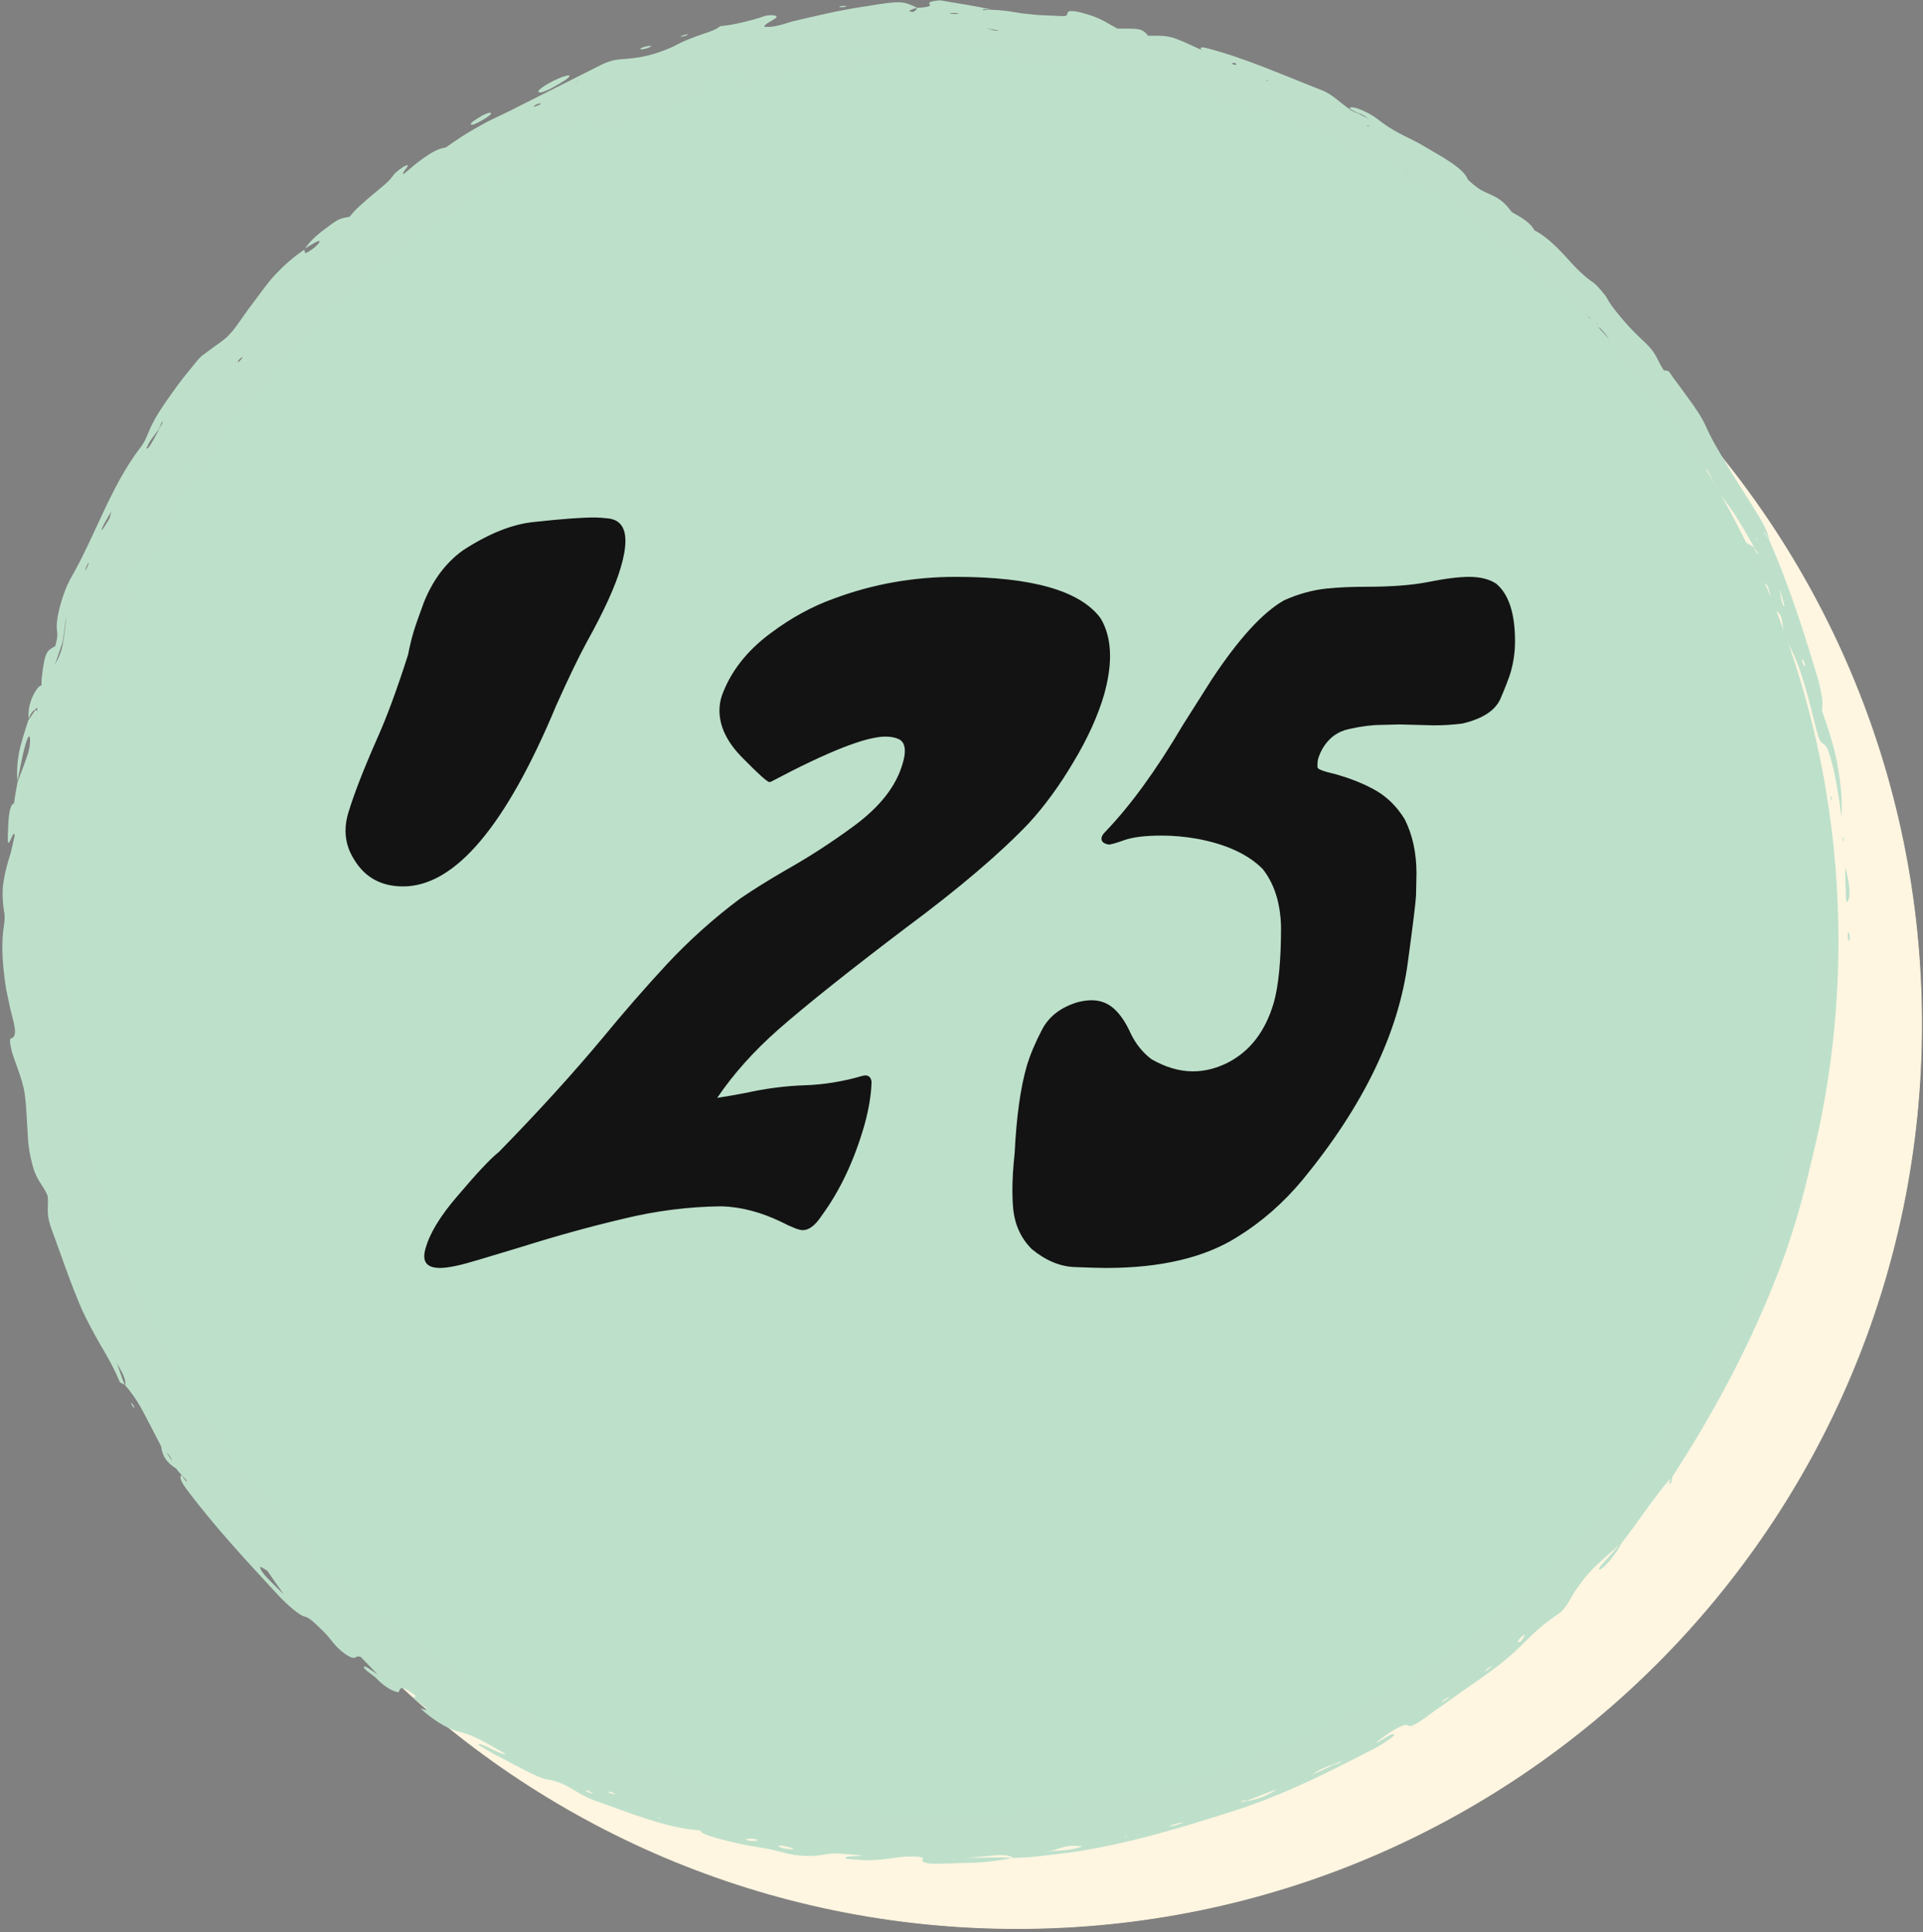 <svg width="626" height="629" viewBox="0 0 626 629" fill="none" xmlns="http://www.w3.org/2000/svg">
<rect x="0" y="0" width="626" height="629" fill="#808080" stroke="none"/>
<g clip-path="url(#clip0_2_4643)">
<path d="M331.119 627.878C493.723 627.878 625.541 496.055 625.541 333.442C625.541 170.829 493.723 39.006 331.119 39.006C168.514 39.006 36.696 170.829 36.696 333.442C36.696 496.055 168.514 627.878 331.119 627.878Z" fill="#FFF6E1" stroke="#FFF5E0" stroke-width="0.25" stroke-miterlimit="10"/>
<path d="M304.053 600.786C466.658 600.786 598.475 468.962 598.475 306.35C598.475 143.737 466.658 11.914 304.053 11.914C141.448 11.914 9.63 143.737 9.63 306.35C9.63 468.962 141.448 600.786 304.053 600.786Z" fill="#BDE0CA"/>
<path d="M593.118 231.395L592.686 230.455L593.092 231.217C593.549 229.313 593.194 225.961 591.798 221.061C587.177 205.496 582.378 190.515 575.954 175.839C575.523 175.23 575.091 174.646 574.609 173.985C574.482 173.782 574.278 173.274 574.126 172.894L575.954 175.763C575.218 172.005 572.933 168.729 570.622 164.895C567.982 160.528 564.884 156.085 562.32 151.54C559.628 147.071 557.039 142.78 555.287 138.742C553.738 135.289 551.504 132.318 549.396 129.373C548.33 127.926 547.264 126.478 546.248 125.057C545.182 123.685 544.166 122.289 543.252 120.867L541.678 120.486L541.957 121.146L541.449 120.283C540.434 118.76 539.977 117.541 539.164 116.119C538.402 114.697 537.26 113.097 534.848 110.888C532.69 108.882 530.405 106.572 528.348 104.134C526.266 101.722 524.286 99.284 522.991 96.847C522.483 95.933 519.639 92.657 518.928 92.175C515.424 89.915 512.378 86.564 509.331 83.186C506.284 79.86 503.009 76.813 499.48 74.96C497.753 71.532 492.396 69.475 492.015 68.891C488.486 64.016 485.744 63.788 482.443 62.036C480.513 60.969 477.974 58.786 477.72 58.202C476.146 54.444 468.351 50.483 463.832 47.766C461.141 46.065 458.449 44.973 455.86 43.576C453.27 42.231 450.756 40.631 448.039 38.473C445.805 36.772 439.788 33.902 439.305 35.324C440.067 35.832 440.93 36.314 441.87 36.721C443.063 37.051 444.129 37.584 444.993 38.346L445.653 38.93L444.815 38.32L443.444 37.584L442.047 36.898C440.854 36.543 439.813 36.01 438.95 35.273C435.725 33.014 433.643 30.601 429.886 29.205C417.495 24.381 405.105 18.794 392.461 15.57C390.81 15.189 390.683 15.646 390.988 16.103L391.471 16.484L390.734 16.078C381.213 11.71 381.188 11.583 374.028 11.634L373.088 11.533L373.698 11.482C371.616 9.374 371.514 9.273 363.973 9.324L362.907 9.247H363.719C360.723 7.749 358.717 6.124 354.477 4.829C349.12 3.128 347.927 3.534 347.597 3.991C347.292 4.525 347.8 5.363 345.743 5.236C343.407 5.134 341.071 5.032 338.685 4.931C337.491 4.855 336.273 4.753 335.003 4.601C333.734 4.499 332.439 4.347 331.093 4.093C328.503 3.636 325.812 3.28 322.892 3.179L320.023 3.306C319.363 2.696 321.927 3.23 322.664 3.103C317.078 1.833 311.391 1.071 306.109 0.107C302.961 0.31 302.123 0.868 302.58 1.3C303.266 1.986 302.047 2.392 298.569 2.544C296.157 1.376 295.014 0.868 293.008 0.767C291.002 0.665 288.108 0.995 282.167 2.011C273.661 3.204 265.739 5.159 257.818 7.013C255.202 7.749 252.384 8.943 248.931 8.765C248.398 7.927 251.648 6.734 252.638 5.769C253.552 4.855 250.378 4.702 248.728 5.286C246.341 6.15 244.031 6.734 241.72 7.267C239.41 7.851 237.023 8.257 234.383 8.536C233.519 9.476 231.107 10.339 228.416 11.203C225.75 12.167 222.805 13.234 220.824 14.3C218.006 15.849 215.264 16.814 212.497 17.652C209.704 18.49 206.835 18.947 203.61 19.175C202.137 19.277 200.843 19.378 199.395 19.709C197.948 20.09 196.374 20.724 194.267 21.841C186.421 25.777 177.763 30.144 169.105 34.512C165.525 36.416 161.767 38.016 158.162 39.895C154.582 41.85 151.027 43.881 147.676 46.242C146.838 46.801 145.137 48.045 145.061 48.045C142.852 48.299 140.491 49.619 138.155 51.27C135.793 52.92 133.457 54.901 131.376 56.678C130.385 56.272 134.955 52.514 131.401 54.241C129.294 55.637 128.227 56.678 127.796 57.364C126.653 59.141 123.911 61.198 121.143 63.508C118.427 65.844 115.583 68.231 114.06 70.288C113.45 71.177 111.876 70.085 108.194 72.776C104.259 75.62 101.238 77.93 99.308 80.952C100.044 80.47 100.857 79.911 101.517 79.556C102.812 78.845 104.386 77.88 103.954 78.921C103.827 79.2 102.685 80.368 102.101 80.8C100.349 82.095 99.156 82.831 99.232 82.019C99.257 81.714 99.105 81.536 99.054 81.308C95.398 83.72 92.326 86.538 89.609 89.407C86.918 92.302 84.81 95.425 82.754 98.117C78.564 103.601 76.914 106.597 74.934 108.628C73.08 110.761 70.922 111.929 66.987 114.9C66.098 115.56 65.311 116.043 64.244 117.363C62.822 119.115 61.375 120.918 59.928 122.695C58.481 124.473 57.161 126.377 55.84 128.205C53.2 131.912 50.635 135.569 48.934 139.403C47.919 141.535 47.487 143.44 45.71 145.7C36.011 158.319 30.958 174.646 22.808 188.661C20.624 192.724 18.39 200.24 18.466 204.074C18.466 205.851 19.177 206.334 17.984 210.346C16.46 211.209 15.673 211.64 15.089 212.961C14.48 214.281 14.074 216.49 13.566 220.934C13.464 221.797 13.541 222.33 13.541 223.016C13.084 223.371 12.677 223.447 12.169 224.133C10.443 226.494 9.072 229.668 9.275 234.035C10.138 231.928 10.773 231.395 11.408 231.09C11.636 230.836 11.89 230.481 12.093 230.405C12.169 230.379 12.068 230.989 12.093 231.319L12.043 232.309V231.471C11.865 231.217 11.662 231.166 11.382 231.344L9.25 234.442C8.082 237.895 7.015 241.348 6.254 244.674C5.644 248.026 5.39 251.276 5.695 254.272C6.533 250.413 7.117 246.452 8.209 242.694C8.869 240.282 9.58 238.758 9.757 240.434C9.91 241.729 9.605 243.989 8.869 246.046C7.853 249.092 6.787 251.733 5.72 254.577C5.34 256.811 4.883 259.02 4.603 261.28V262.448L4.527 261.483C2.724 262.347 2.724 268.085 2.572 271.589C2.242 279.029 4.324 269.177 4.806 271.995C4.273 274.052 3.842 276.363 3.461 277.784C2.597 280.552 1.76 283.294 1.252 286.443C0.668 289.591 0.693 293.146 1.455 297.564C1.556 298.148 1.506 299.926 1.379 300.713C0.465 306.273 0.744 311.098 1.15 315.592C1.379 317.826 1.658 319.985 2.014 322.117C2.471 324.225 2.902 326.332 3.359 328.44C4.121 331.969 6.254 337.555 3.588 338.063C2.724 338.241 3.816 342.507 4.426 344.157C7.879 353.831 8.209 354.06 8.818 365.866C9.148 370.005 8.894 372.646 10.392 378.613C11.179 381.838 12.119 383.488 12.957 384.859C13.82 386.23 14.658 387.322 15.521 389.353C15.978 393.721 14.582 394.609 17.247 401.44C20.32 409.793 23.138 418.299 26.794 426.628C28.724 430.741 30.755 434.499 32.913 438.206C35.122 441.913 37.229 445.671 39.032 450.038L40.632 450.876C39.718 448.743 39.032 446.458 38.042 443.817C40.911 448.591 40.936 449.911 40.733 451.003C43.475 454.101 45.481 457.402 47.208 460.779C48.96 464.156 50.686 467.482 52.438 470.834C52.616 472.408 53.098 473.804 53.911 475.023C54.774 476.217 55.916 477.232 57.338 478.121C57.871 478.857 58.405 479.467 58.913 480L60.791 482.031C60.791 482.945 59.522 480.635 59.014 480.254C58.582 480.711 58.405 481.599 60.512 484.545C69.856 497.088 80.469 508.413 91.183 520.016C93.443 522.327 97.378 525.932 99.181 526.313C101.085 526.745 102.964 528.979 105.427 531.29C108.067 533.855 108.778 536.038 112.663 538.704C116.294 540.989 115.329 538.704 117.436 539.441C119.696 541.802 121.321 543.503 122.946 545.179C121.245 544.036 118.833 542.183 118.503 542.64C118.046 543.224 120.762 544.9 122.26 546.144C124.52 548.607 127.237 550.435 129.217 550.867C130.157 551.07 129.928 550.232 130.258 549.902C130.588 549.546 131.096 549.242 133.331 550.689C138.18 553.812 132.848 551.501 135.057 553.228C138.383 555.818 141.049 557.671 136.834 556.173C140.821 559.88 145.543 562.877 149.326 563.765C151.637 564.273 154.049 565.263 156.562 566.558C159.076 567.853 161.717 569.478 164.636 571.027C163.951 571.256 161.793 570.342 159.838 569.326C157.883 568.336 156.029 567.447 155.725 568.107C157.349 569.072 158.771 569.91 160.193 570.748C166.261 573.846 175.249 579.025 178.017 579.305C181.749 579.914 184.161 581.158 186.396 582.529C188.63 583.875 190.763 585.221 193.733 586.236C204.524 590.045 217.092 595.25 227.629 595.91L228.594 596.063H227.908C228.518 597.129 231.184 597.815 234.738 598.831C237.988 599.694 241.263 600.43 244.539 601.014C247.839 601.522 251.115 602.081 254.339 602.969C257.361 603.833 259.95 604.188 262.261 604.239C264.571 604.315 266.552 604.137 268.405 603.807C271.858 603.147 272.341 603.401 280.669 604.086C279.069 604.467 274.245 604.137 275.362 605.153C278.993 605.508 280.796 605.686 282.954 605.635C285.137 605.559 287.702 605.458 292.907 604.645C294.252 604.442 301.26 604.061 300.371 605.356C299.432 606.676 303.418 606.956 307.023 606.753C310.807 606.626 314.691 606.524 318.5 606.397C322.283 606.143 325.99 605.61 329.443 604.95C324.923 604.417 319.008 605.077 313.803 604.721C319.16 605.102 327.183 602.715 329.722 604.899L334.292 604.721C335.816 604.62 337.339 604.417 338.863 604.264C341.909 603.909 344.981 603.528 348.079 603.172C366.715 600.532 384.615 595.022 402.084 589.436C418.384 584.205 433.237 576.613 448.141 568.894C449.537 568.133 451.086 567.117 452.28 566.254C454.108 564.933 454.717 564.222 452.635 564.832C452.076 564.984 443.749 570.342 450.858 565.136C452.94 563.613 457.637 560.693 458.5 561.836C458.957 562.445 461.42 561.125 463.984 559.22C467.767 556.402 471.804 553.736 475.664 550.892C479.574 548.124 483.585 545.484 487.242 542.64C490.872 539.923 494.097 536.927 497.194 533.778C498.769 532.229 500.368 530.731 502.095 529.309C502.958 528.599 503.847 527.913 504.761 527.253C505.649 526.567 506.589 525.882 507.554 525.247C508.975 524.307 510.423 522.073 511.286 520.473C512.098 518.975 512.987 517.579 514.003 516.233C514.967 514.837 516.059 513.465 517.303 512.069C519.792 509.25 523.143 506.559 527.231 502.877C525.784 504.528 524.362 506.229 522.864 507.803C521.467 509.327 519.715 511.282 520.833 511.002C521.442 510.85 522.838 509.479 523.981 508.133C525.758 506.077 527.155 503.969 527.84 502.446C533.248 495.641 537.565 488.531 543.76 481.346C543.582 482.056 543.379 482.793 543.277 483.428C543.277 483.478 543.76 482.945 544.039 482.691L544.496 480.635C557.14 461.185 568.49 440.263 577.148 418.604C583.876 402.15 588.522 385.291 591.467 368.304C594.464 351.292 595.911 334.178 596.317 316.785C596.393 310.539 595.53 308.254 594.54 306.73C593.524 305.182 592.661 307.797 592.077 311.936C591.671 314.805 591.188 317.649 590.833 320.645C590.35 323.616 589.868 326.688 589.69 330.014C588.218 352.181 583.038 373.484 576.284 394.787C566.23 427.44 549.65 458.747 527.459 484.926C517.684 496.479 507.579 507.803 496.077 517.883C484.83 527.608 472.668 538.095 459.465 545.788C445.602 553.837 432.323 562.521 417.292 568.412C414.22 569.758 410.97 570.824 407.822 572.119C404.648 573.389 401.474 574.684 398.199 575.75C394.949 576.867 391.724 578.035 388.475 579.076C385.199 579.99 381.924 580.879 378.674 581.691C375.703 582.504 372.657 583.063 369.61 583.672C366.563 584.281 363.542 584.992 360.52 585.551C357.473 586.059 354.452 586.567 351.456 587.074C349.958 587.328 348.46 587.582 346.987 587.862C345.489 588.065 344.017 588.242 342.569 588.446C339.396 588.852 336.222 589.283 333.048 589.69L323.502 590.35L318.728 590.655L313.955 590.705L304.408 590.807C291.713 590.401 279.069 589.74 266.501 588.065C261.448 587.608 256.243 586.186 251.115 585.119C245.961 584.18 240.984 582.91 236.135 582.986C235.678 582.986 233.824 582.529 233.24 582.25C230.853 581.082 228.238 580.092 225.522 579.229C222.805 578.34 219.91 577.705 217.092 576.74C211.405 574.963 205.565 573.363 200.741 570.595C198.659 569.428 194.647 568.209 191.905 567.168C188.351 565.873 184.999 564.4 181.673 562.826C178.398 561.175 175.224 559.322 171.898 557.57C160.574 551.298 149.555 544.417 139.145 536.698C133.788 533.042 128.837 528.852 123.657 524.968C118.757 520.753 113.577 516.817 108.778 512.45C106.798 510.723 104.767 508.895 102.863 506.991C101.06 505.01 99.359 503.004 97.988 501.049C96.845 499.399 95.601 497.824 94.357 496.25C93.164 494.625 91.894 493.051 90.574 491.502C89.254 489.953 87.882 488.43 86.435 486.906C85.039 485.357 83.617 483.809 82.17 482.234C80.494 480.457 78.26 478.095 77.193 476.445C74.603 472.078 72.039 467.939 69.246 464.054C66.656 460.042 63.813 456.361 60.741 452.831C60.385 452.4 59.547 450.927 59.42 450.47C56.881 442.243 51.372 434.093 47.081 425.51C46.167 423.657 45.253 421.752 44.44 419.848C36.975 401.795 31.618 383.133 26.109 364.876C25.575 363.353 25.245 361.728 25.322 360.509C25.779 351.876 23.366 341.135 22.376 331.182C21.945 326.307 22.478 320.391 20.777 315.363C20.472 314.5 20.472 311.58 20.599 308.152C20.675 304.725 21.259 300.789 21.437 297.894C22.249 286.011 23.239 274.281 24.534 262.524C26.236 250.87 28.165 239.165 32.228 228.069C32.634 225.656 33.091 223.219 33.827 220.857C34.589 218.496 35.427 216.135 36.315 213.748C37.966 208.974 40.175 204.328 41.876 199.478C42.968 196.228 43.805 194.273 44.085 193.181C44.339 192.089 44.059 191.886 43.12 192.267C42.511 192.521 41.622 193.283 41.343 192.826C40.556 191.581 41.901 187.163 44.059 182.796C46.598 177.921 46.776 179.241 46.141 182.364C45.633 185.792 48.071 183.025 49.95 180.003C51.372 177.591 52.946 174.925 54.317 172.233C55.713 169.542 57.084 166.927 57.795 164.362C58.1 163.346 57.998 162.762 58.43 161.671C58.608 161.188 59.065 161.137 59.395 161.061C61.807 160.426 64.676 155.678 67.545 150.194C69.246 146.791 71.201 143.491 73.207 140.266C74.248 138.666 75.314 137.092 76.584 135.695C77.879 134.299 79.275 133.004 80.849 131.887C87.4 122.517 96.769 114.341 102.863 105.531C105.224 102.357 107.179 99.996 110.733 97.99C112.638 96.847 115.456 94.308 117.893 92.2C122.768 87.757 127.897 83.644 133 79.505C135.565 77.448 138.307 75.595 140.973 73.665L145.035 70.821C146.432 69.932 147.854 69.094 149.301 68.231C151.611 66.86 152.551 65.413 152.932 64.473L152.271 64.651L153.109 64.296C155.648 63.153 158.365 61.858 161.133 60.411C163.9 58.963 166.668 57.288 169.511 55.739C173.142 53.834 176.544 51.854 174.539 51.575C172.533 51.27 172.964 50.102 177.154 47.207C180.962 44.592 184.466 42.307 188.478 39.818C190.356 38.676 190.788 39.234 191.499 39.082C196.983 37.99 195.409 39.234 191.474 41.621C188.376 43.653 183.171 46.065 182.739 47.664C185.253 46.852 187.36 45.531 189.468 44.287C190.534 43.678 191.575 43.069 192.718 42.561C193.86 42.104 195.054 41.748 196.348 41.57L199.294 40.631C197.872 41.697 197.288 41.291 196.298 41.621C194.216 42.916 193.226 43.906 196.806 42.84C207.85 39.006 224.557 33.064 231.133 29.154C234.027 27.402 230.27 28.215 226.791 29.129L225.902 29.51L226.486 29.129C227.654 28.291 229.813 27.351 231.742 26.437C233.697 25.599 235.398 24.812 235.576 24.025C235.906 22.679 240.426 22.273 242.736 22.019C248.093 21.435 242.939 22.705 241.543 23.314C239.664 24.127 239.385 24.761 241.543 24.482C249.21 23.466 244.716 25.091 241.644 26.387C239.359 27.351 235.703 28.494 237.937 28.9C240.07 29.281 243.015 27.986 245.884 27.351C249.82 26.59 252.892 25.675 255.99 24.685C257.538 24.203 259.087 23.695 260.763 23.289C262.464 22.933 264.267 22.629 266.323 22.4C275.057 21.461 267.517 23.238 268.126 23.619C267.821 23.746 267.44 23.873 267.263 24C267.212 24.05 267.872 24.101 268.024 24.076C268.481 23.974 268.862 23.847 269.269 23.72C271.097 23.466 272.899 23.238 274.575 22.908C276.251 22.654 277.8 22.375 279.12 21.892C281.811 20.953 284.731 21.232 287.499 21.334L287.295 22.273C288.133 22.222 289.403 22.172 289.707 22.095C291.205 21.664 290.088 21.283 288.616 21.08C288.717 19.835 287.346 18.794 297.299 18.439C299.28 18.363 301.361 18.21 303.443 18.007C305.525 17.855 307.607 17.728 309.588 17.5C313.549 17.043 317.103 16.306 319.439 15.341C322.435 16.179 324.796 16.814 327.183 17.474C326.853 17.55 326.421 17.601 326.269 17.677C326.218 17.703 326.853 17.906 327.056 17.906C327.539 17.906 327.97 17.855 328.402 17.83C329.367 17.906 330.255 17.906 331.042 17.83L332.083 17.779L331.246 17.88L333.505 19.252C327.666 19.125 321.851 19.506 324.949 20.953C328.656 22.705 333.911 21.537 338.202 21.715C339.472 21.715 340.183 21.435 341.173 21.283C341.427 21.232 341.935 21.181 341.859 21.08C341.655 20.877 341.173 20.623 340.792 20.419L347.267 20.826C349.425 21.003 351.557 21.359 353.69 21.689C357.956 22.4 362.196 23.187 366.258 24.787C365.903 24.787 365.547 24.787 365.243 24.787C365.217 24.787 365.776 25.066 365.827 25.066C366.233 25.091 366.563 25.091 366.944 25.117C369.407 25.269 372.403 25.65 374.942 25.828C377.481 25.98 379.512 26.133 380.096 25.396L379.537 25.015L380.324 25.422C385.098 26.996 388.779 26.793 393.299 28.316C393.019 29.027 392.435 29.535 392.638 30.322C392.842 31.058 395 32.353 397.818 32.963C407.314 34.943 418.612 40.275 426.712 41.926C427.524 42.586 428.235 42.916 428.591 42.789C428.692 42.764 428.159 42.408 427.931 42.18C430.622 43.627 436.639 43.373 436.563 46.776C436.538 47.74 439.737 49.569 442.86 50.737C446.262 52.158 451.518 54.342 450.604 52.895C447.989 48.858 455.25 54.012 458.145 55.459L458.957 55.84L458.373 55.688C457.104 55.942 455.453 55.942 454.717 56.602C454.235 57.008 456.342 58.887 458.779 60.436C461.572 62.188 460.912 61.071 460.811 60.512C460.633 59.497 462.689 60.563 465.127 61.833C469.9 64.296 474.344 67.063 479.421 69.932C479.548 72.344 479.193 74.097 489.451 80.927C494.655 84.786 500.394 91.21 505.649 93.546C506.868 94.054 509.077 96.187 511.362 98.294C513.571 100.478 515.831 102.712 517.43 103.246L518.674 105.734L520.96 106.902C522.432 108.375 523.575 109.949 524.133 111.142L523.168 110.736L524.768 112.285C526.368 114.976 527.942 117.363 529.922 119.877C531.801 122.492 534.086 125.285 537.184 128.688C542.643 134.807 549.142 143.643 553.408 152.225L554.246 153.571L554.043 152.885C555.033 152.073 555.668 152.428 557.191 155.755C559.019 159.665 560.746 162.001 562.777 164.667C565.519 168.501 568.134 172.97 570.775 177.794L572.196 180.079C572.044 180.993 571.232 178.505 570.825 178.099C569.759 177.439 568.667 176.778 567.55 176.118C572.45 187.011 573.161 189.347 574.152 189.652C576.792 190.515 575.878 197.625 578.772 199.427C580.829 200.773 579.813 205.267 581.667 208.695C586.313 216.668 588.675 227.383 591.188 237.159C591.721 239.241 592.331 241.323 593.042 241.78C594.819 242.948 594.819 243.456 595.962 246.934C596.85 249.981 597.485 253.13 598.018 256.304L598.805 261.077C599.008 262.677 599.186 264.276 599.44 265.876C599.872 260.036 599.059 254.247 598.069 248.432C596.977 242.618 595.047 236.93 593.067 231.242L593.118 231.395ZM495.189 532.991C496.103 532.179 496.585 532.103 496.179 532.788C495.9 533.27 495.417 533.88 495.036 534.439C494.681 534.489 494.046 534.769 494.097 534.54C494.148 534.261 494.681 533.448 495.214 532.991H495.189ZM483.662 543.732C484.042 543.402 484.55 542.97 484.906 542.767C485.947 542.132 485.769 542.411 484.449 543.503C484.068 543.808 483.636 544.062 483.23 544.341C483.382 544.138 483.458 543.96 483.687 543.757L483.662 543.732ZM469.697 553.685C469.951 553.457 470.586 553.126 471.017 552.796L471.855 552.441C471.474 552.771 471.119 553.126 470.713 553.406C469.342 554.294 468.91 554.396 469.672 553.71L469.697 553.685ZM427.474 577.578C429.403 576.08 431.739 575.191 434.202 574.404L436.969 573.338C435.497 574.557 434.913 574.226 433.923 574.658C431.891 575.674 429.809 576.562 427.753 577.502L426.864 578.01L427.474 577.553V577.578ZM405.968 586.262C408.888 585.119 411.808 584.002 415.515 582.555C411.935 585.145 408.761 585.856 405.587 586.465L403.632 586.592C405.74 585.678 404.851 586.592 405.968 586.262ZM383.625 593.6C384.26 593.448 384.844 593.448 385.428 593.371C384.412 593.702 383.397 594.057 382.406 594.311C381.746 594.489 381.137 594.514 380.299 594.616C381.594 594.209 382.609 593.828 383.6 593.575L383.625 593.6ZM366.131 597.942L367.02 597.866L365.979 598.145L366.131 597.942ZM350.339 600.963C351.1 600.963 352.37 601.09 352.268 601.116C348.942 602.538 344.651 602.411 340.843 602.842C344.575 602.411 345.819 600.735 350.313 600.963H350.339ZM254.695 600.887C255.533 601.014 256.675 601.319 257.411 601.573C258.478 601.928 258.402 602.182 257.284 602.081C255.736 601.928 254.136 601.649 253.298 601.09C253.704 601.014 254.111 600.811 254.669 600.887H254.695ZM244.691 598.653C245.783 598.653 246.773 598.957 246.57 599.186C246.418 599.338 245.554 599.389 244.767 599.364C243.675 599.364 242.939 599.059 242.812 598.754C243.422 598.729 243.904 598.627 244.691 598.627V598.653ZM214.985 592L214.909 592.127L213.995 591.721L214.985 591.975V592ZM199.065 583.494C200.411 584.002 200.639 584.256 199.624 584.078C199.319 584.027 198.786 583.85 198.354 583.723C198.253 583.596 198.177 583.443 198.075 583.291C198.38 583.342 198.735 583.367 199.065 583.494ZM191.448 582.986C191.88 583.164 192.362 583.443 192.54 583.596C193.073 584.078 192.54 584.002 191.245 583.393C190.94 583.24 190.839 583.063 190.636 582.885C190.915 582.91 191.245 582.885 191.423 582.986H191.448ZM86.994 511.358C88.796 513.922 90.548 516.563 92.402 519.128C88.873 515.522 84.632 511.891 84.709 510.19C84.709 509.86 86.207 510.952 86.994 511.383V511.358ZM56.17 475.759C55.459 474.795 54.774 473.804 54.139 472.789C55.028 473.627 55.688 474.617 56.17 475.759ZM62.188 462.175C62.467 462.505 62.746 462.81 63 463.191C63.102 463.369 63.254 463.851 63.153 463.851C62.797 463.8 62.289 463.165 61.883 462.201C61.807 462.048 62.086 462.201 62.188 462.201V462.175ZM36.442 405.883L36.874 406.645L36.493 406.188L36.036 405.375L36.442 405.883ZM29.13 405.223H28.952L28.749 404.283L29.13 405.223ZM23.392 360.839L23.214 361.118L23.113 360.407L23.392 360.839ZM13.642 326.637V327.577L13.49 326.561L13.642 326.637ZM16.867 275.042C16.74 275.906 16.41 277.505 16.334 277.48C15.749 277.327 15.927 275.245 16.13 273.138C16.334 272.249 16.638 270.573 16.689 270.624C17.171 270.98 17.121 272.884 16.841 275.042H16.867ZM21.538 201.763C21.31 202.931 21.234 204.15 21.081 205.318L20.624 208.67C20.244 211.234 19.456 213.596 18.187 215.779L17.831 216.236L18.212 215.449L20.396 209.025L20.904 205.597C21.056 204.404 21.158 203.16 21.386 201.966L21.589 201.027L21.513 201.763H21.538ZM28.775 183.685C28.597 184.142 28.343 184.751 28.14 185.107C27.53 186.148 27.556 185.818 28.216 184.269C28.419 183.837 28.673 183.405 28.901 182.974C28.851 183.202 28.876 183.405 28.775 183.685ZM35.579 168.882C34.817 170.227 33.954 171.599 33.218 172.538C32.837 173.02 33.142 171.954 33.853 170.659C34.589 169.339 35.325 168.044 36.214 166.495C35.934 167.561 35.833 168.45 35.579 168.882ZM48.858 143.643C49.721 142.323 50.686 141.129 51.6 139.86L52.666 137.447C53.631 136.889 51.829 139.199 51.803 139.656C51.118 140.977 50.508 142.272 49.721 143.592C49.036 144.76 47.919 146.588 47.741 145.954C47.69 145.801 48.401 144.354 48.858 143.643ZM55.84 154.003L56.246 153.419L56.17 153.901L55.84 154.003ZM64.854 145.395C64.32 146.258 63.813 147.147 63.305 148.036C63.305 148.645 63.28 149.28 63.254 149.889C63.254 150.854 62.721 152.149 61.147 154.053C60.614 154.688 59.979 155.323 59.649 155.45C58.735 155.831 59.395 154.333 60.614 152.327L63 148.29C63.61 147.071 64.067 145.877 64.828 144.633C65.615 143.414 67.088 141.485 67.164 142.043C67.24 142.576 65.666 144.227 64.879 145.42L64.854 145.395ZM78.59 116.424C78.818 116.246 78.869 116.398 78.996 116.398C78.742 116.728 78.437 117.16 78.209 117.363C77.93 117.642 77.498 117.972 77.447 117.896C77.269 117.668 77.752 117.058 78.59 116.424ZM80.062 125.844C80.138 125.514 80.748 124.549 81.256 123.889C81.56 123.432 82.094 123.025 82.627 122.543C82.068 123.33 81.687 124.041 81.205 124.777C80.545 125.768 79.935 126.352 80.062 125.844ZM84.836 123.711C84.328 124.65 83.668 125.869 83.058 126.936L82.627 127.773L82.957 127.012C83.033 126.377 83.008 125.869 83.236 125.082C83.363 124.574 84.049 123.381 84.328 123.101C86.054 121.451 85.242 122.873 84.836 123.685V123.711ZM82.449 118.633C82.043 119.293 81.408 120.08 80.9 120.816C80.062 121.756 79.605 122.01 80.037 121.222C80.316 120.715 81.053 119.775 81.662 119.064C82.601 117.972 82.982 117.795 82.474 118.633H82.449ZM107.23 97.71C108.677 94.943 109.058 93.368 112.435 89.687C112.054 91.54 111.724 92.657 107.23 97.71ZM113.704 85.903C113.374 86.208 113.019 86.589 112.714 86.817C112.562 86.944 112.282 86.944 112.358 86.792C112.688 86.157 113.323 85.599 113.933 85.345C114.06 85.294 113.78 85.7 113.704 85.903ZM118.173 86.386L118.477 85.853H118.858L118.173 86.386ZM121.524 80.825C120.686 81.688 119.848 82.222 119.874 81.892C119.874 81.688 120.661 80.876 121.27 80.343C121.753 79.911 122.514 79.479 123.225 78.997C122.591 79.657 122.083 80.216 121.499 80.825H121.524ZM145.772 68.587C144.959 69.374 144.324 69.678 144.248 69.399C144.223 69.323 144.68 68.942 144.908 68.714C145.264 68.51 145.848 68.155 145.899 68.18C146.026 68.206 146 68.383 145.772 68.587ZM141.912 64.296C140.16 65.387 139.932 65.184 140.389 64.473C140.617 64.092 141.633 63.407 142.293 62.848L143.334 62.899C142.852 63.381 142.42 63.991 141.912 64.296ZM162.072 57.389C162.554 57.516 162.174 58.125 160.752 59.116C158.847 60.157 158.822 59.7 158.314 59.649C156.918 59.471 153.769 60.233 158.314 56.907C159.178 56.272 161.209 55.18 162.097 54.901C166.007 53.58 160.98 57.135 162.072 57.414V57.389ZM175.173 34.309C173.828 34.867 173.396 34.867 174.081 34.283C174.208 34.182 174.919 33.928 175.351 33.724C175.63 33.724 176.062 33.623 176.113 33.724C176.138 33.775 175.478 34.182 175.148 34.334L175.173 34.309ZM187.665 26.818L186.827 27.326L187.538 26.843L188.376 26.336L187.665 26.843V26.818ZM213.385 34.232C211.481 34.74 209.704 34.994 210.541 34.156C210.948 33.75 212.04 33.166 212.827 32.658C213.944 32.658 215.061 32.658 215.797 32.658C215.95 33.217 215.061 33.801 213.411 34.232H213.385ZM260.154 16.992L260.661 17.22C260.661 17.22 260.661 17.474 260.382 17.55C259.544 17.728 259.113 17.677 259.392 17.347C259.468 17.246 259.9 17.119 260.154 16.992ZM265.409 19.861C262.642 20.674 259.697 21.435 254.695 22.603C255.964 21.791 257.767 21.257 259.646 20.826C261.55 20.445 263.505 20.216 265.105 19.835L266.019 19.607L265.409 19.861ZM278.587 19.683L275.718 19.734C276.505 19.607 277.266 19.429 278.053 19.353C278.993 19.277 279.958 19.302 280.923 19.277L278.587 19.658V19.683ZM279.932 17.322C276.581 17.525 275.819 16.941 275.895 16.306C275.997 15.519 277.647 14.884 280.719 14.402C285.112 14.351 286.381 14.935 286.432 15.621C286.483 16.459 283.563 17.093 279.907 17.322H279.932ZM297.375 3.89C295.116 3.763 296.334 3.407 296.741 3.128C297.045 2.925 297.934 2.773 298.594 2.57C298.467 2.773 298.416 3.001 298.213 3.204C298.01 3.433 297.655 3.636 297.375 3.864V3.89ZM310.578 4.55C310.096 4.55 309.613 4.448 309.105 4.398C309.334 4.347 309.562 4.271 309.766 4.22C310.324 4.22 310.984 4.22 311.391 4.271C312.609 4.448 312.279 4.575 310.578 4.55ZM321.826 9.451L321.293 9.222L322.156 9.4L325.203 9.908C323.425 10.162 322.994 9.578 321.826 9.451ZM339.853 20.927L335.663 20.064L340.64 20.521C340.564 20.699 340.284 20.826 339.853 20.927ZM402.058 21.131C401.144 20.927 400.789 20.648 401.271 20.496C401.423 20.445 401.855 20.496 402.134 20.521L402.49 20.953C402.363 21.003 402.337 21.181 402.058 21.105V21.131ZM402.515 31.541L402.668 31.414L403.531 31.82L402.541 31.541H402.515ZM412.773 26.387L411.909 25.929L412.925 26.259L412.773 26.361V26.387ZM412.367 35.375L411.605 34.943L412.595 35.299L412.367 35.375ZM424.427 38.727C424.173 38.523 423.665 38.244 423.69 38.168C423.716 38.066 424.071 38.066 424.401 38.168C425.671 38.625 426.204 39.006 425.671 39.082C425.519 39.082 424.858 38.853 424.427 38.701V38.727ZM445.272 41.088L445.018 40.707L445.805 41.113H445.272V41.088ZM519.411 104.896L519.893 105.226L520.045 105.607L519.436 104.871L519.411 104.896ZM571.714 175.458L571.79 175.103L572.171 175.915L571.714 175.458ZM580.651 197.32C579.483 194.755 579.813 194.019 579.458 192.445V191.861L579.636 192.699C580.042 194.146 580.448 195.644 580.854 197.041C580.931 197.294 580.677 197.371 580.651 197.294V197.32ZM586.923 216.059C586.415 214.56 586.44 214.154 587.024 215.043C587.202 215.297 587.405 215.957 587.608 216.414L587.481 216.998C587.304 216.668 587.05 216.389 586.923 216.033V216.059Z" fill="#BEE0CB"/>
<path d="M180.201 28.342C182.79 26.869 185.685 25.269 185.329 24.533C183.984 24.609 182.13 25.32 180.048 26.387C176.824 28.037 174.742 29.51 175.402 30.043C175.859 30.398 178.144 29.535 180.175 28.342H180.201Z" fill="#BEE0CB"/>
<path d="M600.684 282.05C600.735 285.097 600.709 286.595 600.786 288.144C600.989 290.531 600.684 295.152 601.623 293.197C602.563 291.42 601.954 286.925 600.659 282.05H600.684Z" fill="#BEE0CB"/>
<path d="M302.301 20.267C300.041 20.369 298.035 20.623 297.782 21.131C297.451 21.791 299.94 21.74 301.996 21.689C304.129 21.587 306.287 21.613 306.44 21.003C306.592 20.445 304.434 20.191 302.276 20.267H302.301Z" fill="#BEE0CB"/>
<path d="M156.309 39.539C158.314 38.346 160.066 37.279 159.812 36.797C159.635 36.492 158.34 36.873 156.766 37.762C154.836 38.904 152.932 40.072 153.312 40.529C153.541 40.809 154.633 40.479 156.283 39.514L156.309 39.539Z" fill="#BEE0CB"/>
<path d="M315.25 21.181C315.326 21.435 316.494 21.562 317.484 21.435C318.17 21.359 318.525 21.131 319.007 20.978L316.494 20.699C316.037 20.851 315.199 21.003 315.25 21.181Z" fill="#BEE0CB"/>
<path d="M210.288 15.824C211.506 15.443 212.04 15.113 211.913 14.859C211.1 15.011 210.161 15.087 209.475 15.341C208.256 15.798 208.104 16.103 208.993 16.052C209.297 16.052 209.831 15.925 210.288 15.798V15.824Z" fill="#BEE0CB"/>
<path d="M602.106 305.943C602.208 304.801 602.106 303.963 601.827 303.531C601.725 303.684 601.573 303.684 601.547 303.988C601.446 305.08 601.547 305.994 601.852 306.324C601.928 306.426 602.081 306.223 602.106 305.943Z" fill="#BEE0CB"/>
<path d="M599.999 272.452C599.922 272.579 599.821 272.605 599.795 272.884C599.795 273.011 599.922 273.595 599.973 273.976C600.049 273.849 600.151 273.823 600.176 273.544C600.176 273.417 600.049 272.833 599.999 272.452Z" fill="#BEE0CB"/>
<path d="M42.891 456.767C42.536 456.767 42.79 457.376 43.628 458.417C43.704 458.519 43.678 458.163 43.704 458.011L42.891 456.767Z" fill="#BEE0CB"/>
<path d="M596.089 259.173C596.012 259.3 595.911 259.351 595.911 259.63C595.911 259.757 596.063 260.341 596.165 260.722C596.241 260.595 596.342 260.544 596.342 260.29C596.342 260.163 596.19 259.579 596.089 259.198V259.173Z" fill="#BEE0CB"/>
<path d="M275.616 2.087C275.413 2.036 275.261 1.909 274.956 1.909C274.575 1.909 273.864 1.96 273.61 2.036C272.823 2.29 273.179 2.392 274.499 2.316C274.854 2.316 275.235 2.163 275.616 2.087Z" fill="#BEE0CB"/>
<path d="M223.719 11.406C223.922 11.304 223.795 11.228 223.82 11.152C223.414 11.228 222.932 11.279 222.602 11.406C221.231 11.888 221.18 12.04 222.5 11.812C222.805 11.761 223.414 11.533 223.719 11.406Z" fill="#BEE0CB"/>
<path d="M341.021 23.593L342.087 23.822L342.595 23.619C342.239 23.543 341.681 23.39 341.554 23.416C341.275 23.416 341.198 23.543 341.021 23.619V23.593Z" fill="#BEE0CB"/>
<path d="M131.229 288.594C124.1 288.594 118.777 285.664 115.262 279.804C113.406 276.875 112.479 273.75 112.479 270.429C112.479 268.574 112.771 266.67 113.357 264.717C115.213 258.564 118.338 250.508 122.732 240.547C125.857 233.613 129.227 224.482 132.84 213.154C133.328 210.615 133.914 208.174 134.598 205.83C135.281 203.584 136.404 200.361 137.967 196.162C140.896 188.838 145.145 183.174 150.711 179.17C159.109 173.701 166.824 170.625 173.855 169.941C182.742 168.965 189.334 168.476 193.631 168.476C194.705 168.476 196.121 168.574 197.879 168.769C201.688 169.16 203.592 171.601 203.592 176.094C203.592 178.437 203.104 181.269 202.127 184.59C200.369 190.742 196.609 198.994 190.848 209.345C188.406 213.838 185.184 220.527 181.18 229.414C164.773 268.867 148.123 288.594 131.229 288.594ZM143.24 412.812C139.822 412.812 138.113 411.543 138.113 409.004C138.113 408.222 138.26 407.344 138.553 406.367C139.92 401.484 143.338 395.869 148.807 389.521C155.252 381.904 159.793 377.07 162.43 375.019C175.223 361.933 186.502 349.531 196.268 337.812C203.006 329.609 209.988 321.601 217.215 313.789C224.539 305.976 232.449 298.896 240.945 292.549C245.242 289.619 250.174 286.543 255.74 283.32C263.357 279.023 270.682 274.287 277.713 269.111C286.404 262.763 291.775 255.928 293.826 248.603C294.314 247.041 294.559 245.674 294.559 244.502C294.559 242.744 294.021 241.523 292.947 240.84C291.678 240.156 290.115 239.814 288.26 239.814C281.912 239.814 269.607 244.648 251.346 254.316C251.053 254.512 250.76 254.609 250.467 254.609C249.783 254.609 246.902 252.021 241.824 246.845C236.746 241.767 234.207 236.592 234.207 231.318C234.207 229.756 234.451 228.193 234.939 226.631C237.771 218.72 243.094 211.885 250.906 206.123C257.547 201.142 264.432 197.383 271.561 194.844C284.158 190.156 297.342 187.812 311.111 187.812C335.916 187.812 351.639 192.304 358.279 201.289C360.33 204.707 361.355 208.808 361.355 213.594C361.355 217.304 360.721 221.455 359.451 226.045C357.4 233.076 354.08 240.4 349.49 248.017C344.998 255.635 340.164 262.275 334.988 267.939C325.516 277.9 312.088 289.326 294.705 302.217C276.541 315.986 262.82 326.924 253.543 335.029C245.438 342.158 238.748 349.629 233.475 357.441C236.6 356.953 239.676 356.416 242.703 355.83C249.344 354.365 255.74 353.535 261.893 353.34C268.143 353.144 274.441 352.119 280.789 350.263L281.668 350.117C282.84 350.117 283.523 350.801 283.719 352.168C283.621 356.367 282.84 361.103 281.375 366.377C278.055 377.9 273.416 387.715 267.459 395.82C265.408 398.945 263.357 400.508 261.307 400.508C260.135 400.508 257.742 399.58 254.129 397.724C247.586 394.599 241.189 392.939 234.939 392.744C224.197 392.842 213.455 394.209 202.713 396.845C191.971 399.385 181.18 402.363 170.34 405.781L155.252 410.322C149.783 411.982 145.779 412.812 143.24 412.812ZM360.037 412.812C357.986 412.812 354.568 412.715 349.783 412.519C344.998 412.324 340.359 410.371 335.867 406.66C332.449 403.242 330.447 398.994 329.861 393.916C329.666 391.963 329.568 389.863 329.568 387.617C329.568 384.004 329.812 379.951 330.301 375.459C330.887 363.545 332.205 354.072 334.256 347.041C335.33 343.428 336.99 339.472 339.236 335.176C341.482 330.879 345.389 327.9 350.955 326.24C352.615 325.849 354.08 325.654 355.35 325.654C358.182 325.654 360.623 326.582 362.674 328.437C364.725 330.293 366.531 332.978 368.094 336.494C369.754 339.912 372 342.695 374.832 344.844C379.422 347.48 383.914 348.799 388.309 348.799C392.117 348.799 395.877 347.871 399.588 346.015C406.912 342.304 411.941 335.762 414.676 326.387C416.238 320.82 417.02 312.617 417.02 301.777C416.824 293.965 414.822 287.666 411.014 282.881C406.229 278.095 399.1 274.824 389.627 273.066C385.721 272.383 381.912 272.041 378.201 272.041C372.928 272.041 368.875 272.529 366.043 273.506C363.309 274.482 361.6 274.97 360.916 274.97C359.354 274.678 358.572 274.043 358.572 273.066C358.572 272.383 358.963 271.65 359.744 270.869C367.947 262.373 376.395 250.752 385.086 236.006L394.461 221.211C403.25 207.929 411.111 199.336 418.045 195.429C422.635 193.379 427.225 192.109 431.814 191.621C435.721 191.23 440.018 191.035 444.705 191.035C452.713 191.035 459.305 190.547 464.48 189.57C470.242 188.398 474.832 187.812 478.25 187.812C481.863 187.812 484.793 188.545 487.039 190.01C491.141 193.428 493.191 199.678 493.191 208.76C493.191 212.275 492.703 215.693 491.727 219.013C491.238 220.674 490.164 223.457 488.504 227.363C486.844 231.269 482.693 234.004 476.053 235.566C473.025 235.957 469.949 236.152 466.824 236.152L455.545 235.859L449.832 236.006C446.707 236.006 443.191 236.445 439.285 237.324C435.477 238.105 432.547 240.254 430.496 243.769C429.422 245.722 428.885 247.334 428.885 248.603C428.885 248.799 428.885 249.189 428.885 249.775C428.885 250.263 429.959 250.801 432.107 251.387C437.479 252.656 442.312 254.414 446.609 256.66C451.004 258.906 454.568 262.275 457.303 266.767C459.842 271.845 461.111 277.705 461.111 284.345L460.965 291.523C460.867 293.672 459.988 300.849 458.328 313.056C455.301 336.299 443.875 359.98 424.051 384.101C417.801 391.621 410.721 397.822 402.811 402.705C392.166 409.443 377.908 412.812 360.037 412.812Z" fill="#131313"/>
</g>
<defs>
<clipPath id="clip0_2_4643">
<rect width="625" height="628" fill="white" transform="translate(0.846 0.183)"/>
</clipPath>
</defs>
</svg>
